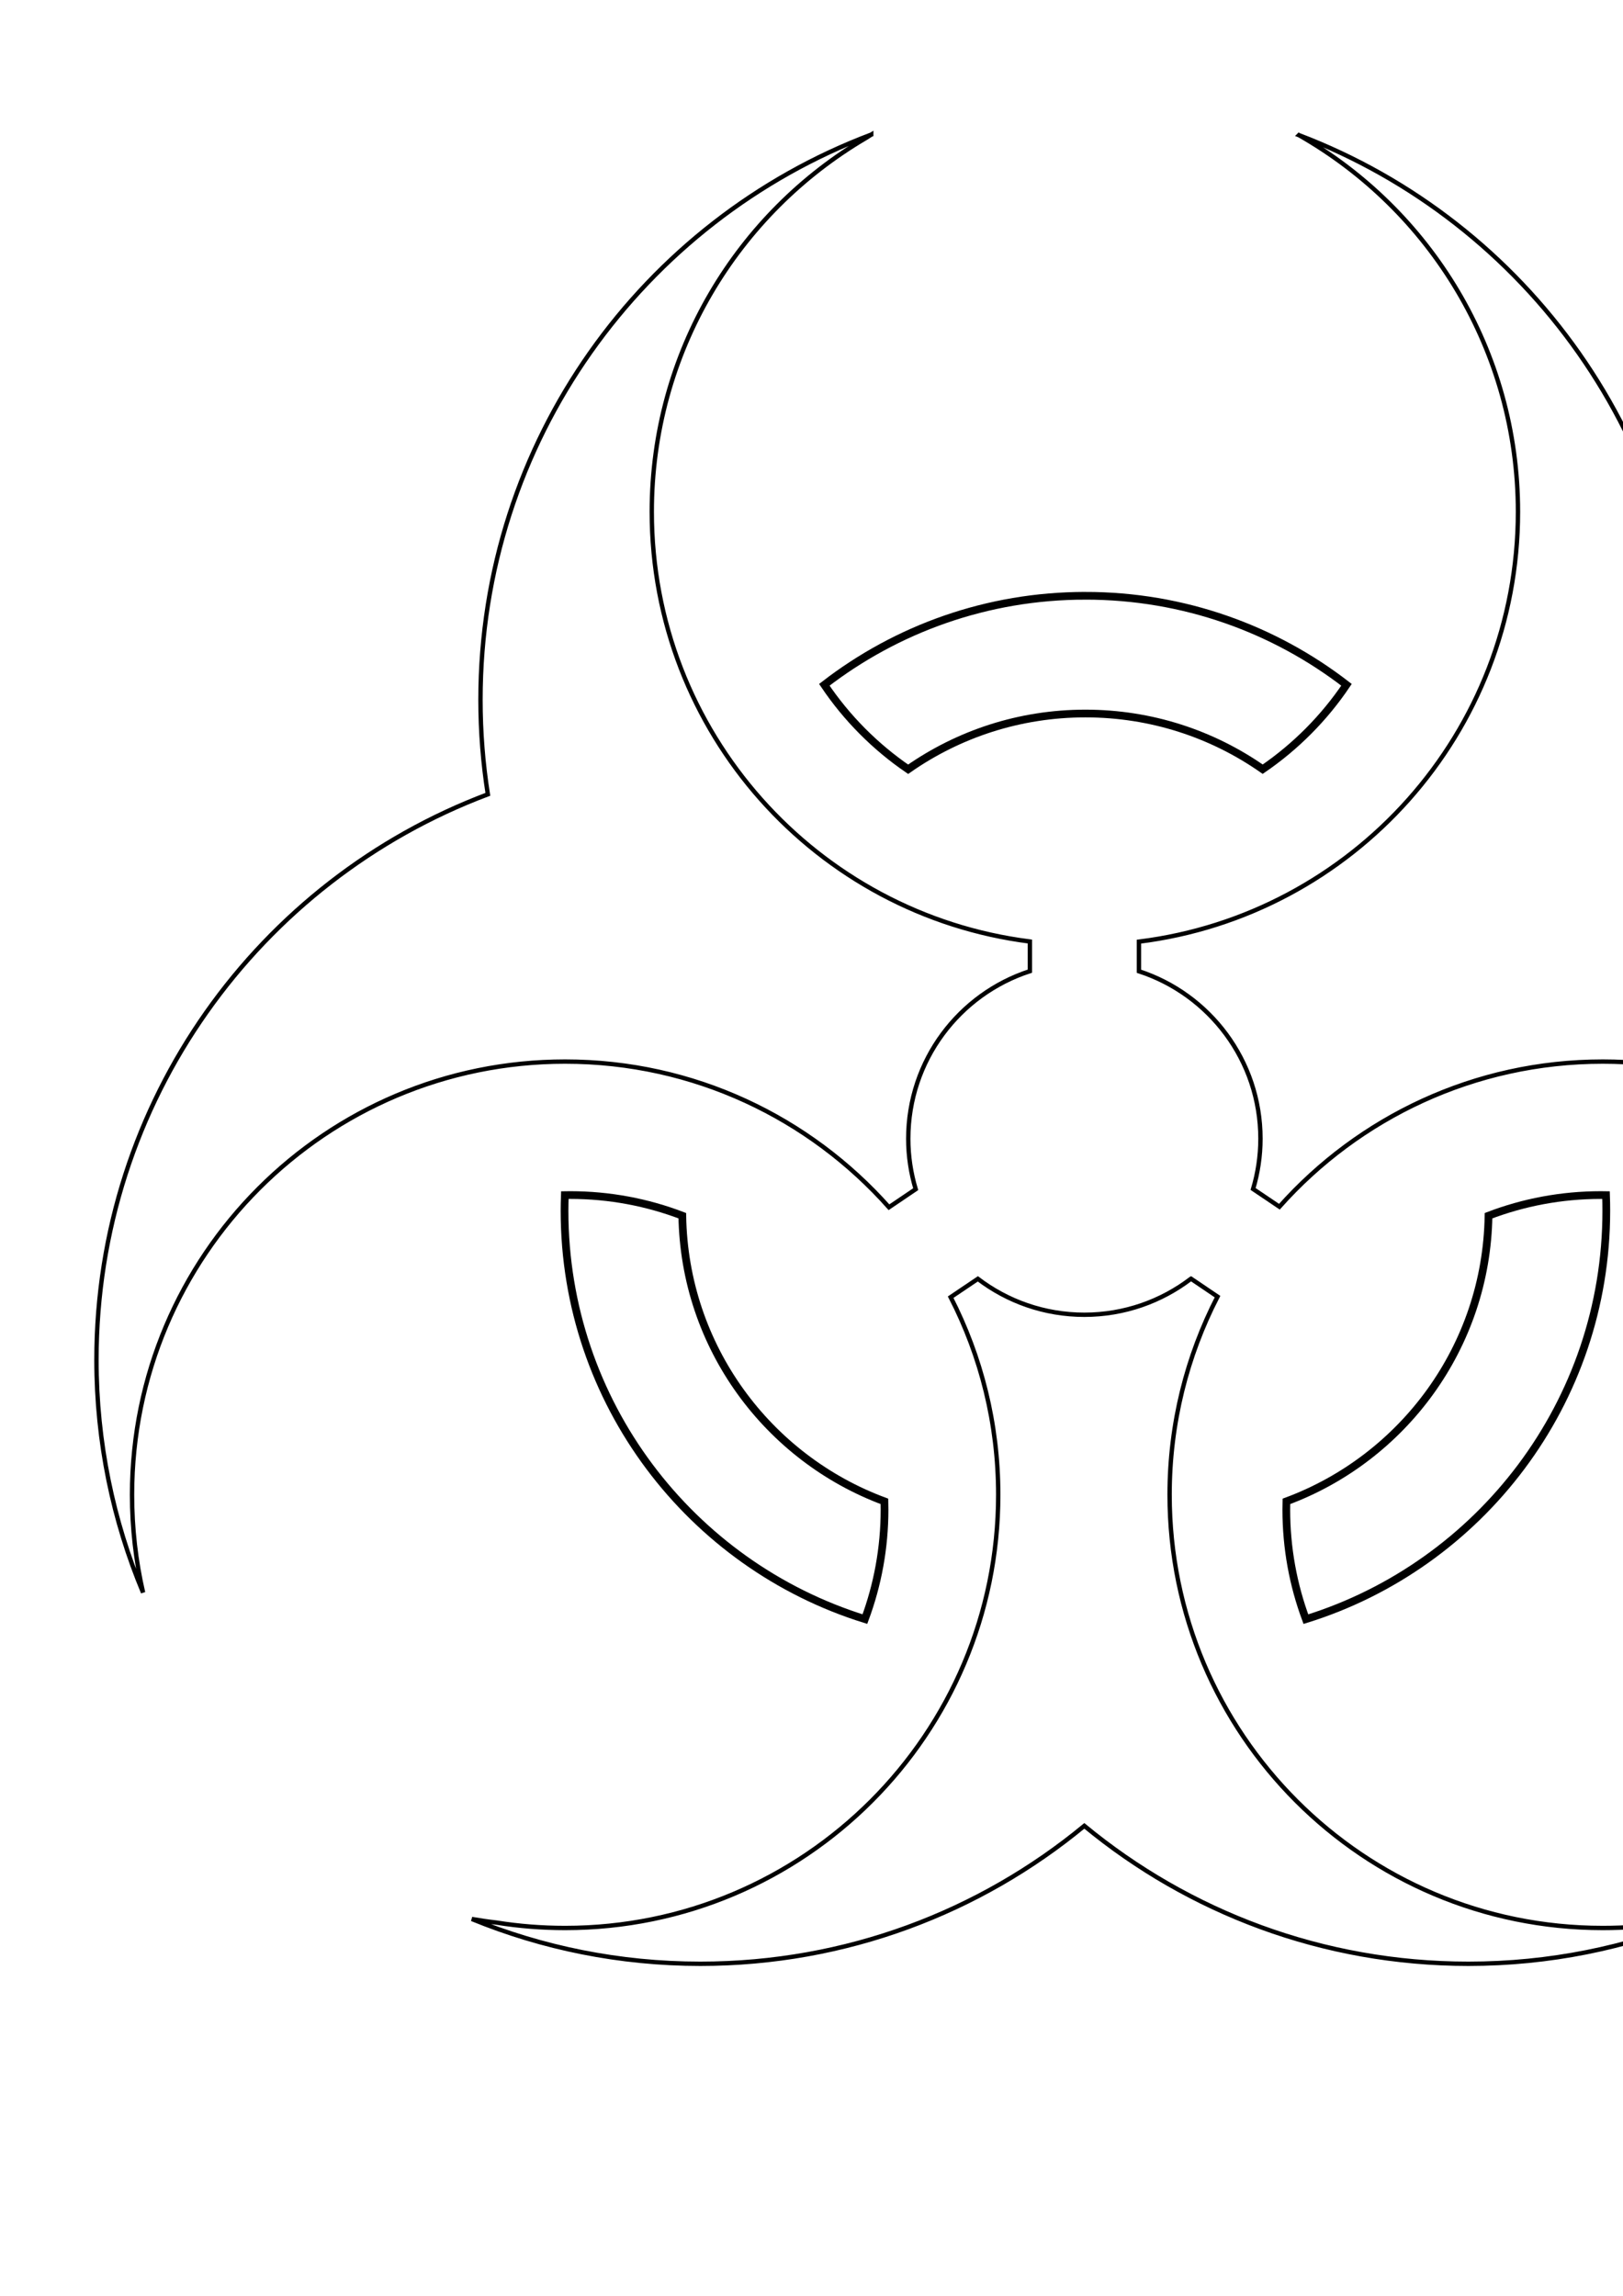 <?xml version="1.0" encoding="UTF-8" standalone="no"?>
<!-- Created with Inkscape (http://www.inkscape.org/) -->

<svg
   xmlns:dc="http://purl.org/dc/elements/1.1/"
   xmlns:cc="http://creativecommons.org/ns#"
   xmlns:rdf="http://www.w3.org/1999/02/22-rdf-syntax-ns#"
   xmlns:svg="http://www.w3.org/2000/svg"
   xmlns="http://www.w3.org/2000/svg"
   xmlns:sodipodi="http://sodipodi.sourceforge.net/DTD/sodipodi-0.dtd"
   xmlns:inkscape="http://www.inkscape.org/namespaces/inkscape"
   width="744.094"
   height="1052.362"
   id="svg4032"
   version="1.1"
   inkscape:version="0.48.4 r9939"
   sodipodi:docname="biohazard_symbol_by_xro_innercircle_neopixel_diameter.svg">
  <defs
     id="defs4034" />
  <sodipodi:namedview
     id="base"
     pagecolor="#ffffff"
     bordercolor="#666666"
     borderopacity="1.0"
     inkscape:pageopacity="0.0"
     inkscape:pageshadow="2"
     inkscape:zoom="0.35"
     inkscape:cx="633.46088"
     inkscape:cy="520"
     inkscape:document-units="px"
     inkscape:current-layer="layer1"
     showgrid="false"
     inkscape:window-width="718"
     inkscape:window-height="839"
     inkscape:window-x="923"
     inkscape:window-y="25"
     inkscape:window-maximized="0" />
  <g
     inkscape:label="Layer 1"
     inkscape:groupmode="layer"
     id="layer1">
    <g
       id="g4150">
      <g
         style="fill:none"
         id="g3969"
         transform="translate(1667.377,-1376.322)">
        <path
           style="color:#000000;fill:none;stroke:#000000;stroke-width:3.543;stroke-linecap:butt;stroke-linejoin:miter;stroke-miterlimit:4;stroke-opacity:1;stroke-dashoffset:0;marker:none;visibility:visible;display:inline;overflow:visible;enable-background:accumulate"
           d="m -1169.75,1649.416 c -45.078,0 -86.59,15.226 -119.699,40.808 10.236,15.216 23.289,28.369 38.423,38.715 23.026,-16.104 51.043,-25.551 81.276,-25.551 30.225,0 58.252,9.429 81.276,25.526 15.125,-10.344 28.191,-23.485 38.423,-38.691 -33.109,-25.582 -74.621,-40.808 -119.699,-40.808 z"
           id="path3965"
           inkscape:connector-curvature="0" />
        <path
           style="color:#000000;fill:none;stroke:#000000;stroke-width:3.543;stroke-linecap:butt;stroke-linejoin:miter;stroke-miterlimit:4;stroke-opacity:1;stroke-dashoffset:0;marker:none;visibility:visible;display:inline;overflow:visible;enable-background:accumulate"
           d="m -1406.003,1924.113 c -0.805,0 -1.607,0.011 -2.409,0.024 -0.086,2.389 -0.146,4.793 -0.146,7.203 0,87.942 57.925,162.349 137.706,187.153 5.807,-15.633 9.004,-32.545 9.004,-50.201 0,-1.26 -0.016,-2.519 -0.049,-3.772 -53.444,-19.794 -91.73,-70.834 -92.664,-130.941 -15.979,-6.108 -33.315,-9.466 -51.442,-9.466 z"
           id="path3963"
           inkscape:connector-curvature="0" />
        <path
           style="color:#000000;fill:none;stroke:#000000;stroke-width:3.543;stroke-linecap:butt;stroke-linejoin:miter;stroke-miterlimit:4;stroke-opacity:1;stroke-dashoffset:0;marker:none;visibility:visible;display:inline;overflow:visible;enable-background:accumulate"
           d="m -933.473,1924.117 c -18.13,0 -35.483,3.356 -51.466,9.466 -0.934,60.108 -39.218,111.148 -92.664,130.941 -0.032,1.253 -0.048,2.511 -0.048,3.772 0,17.663 3.166,34.587 8.979,50.225 79.796,-24.795 137.73,-99.224 137.73,-187.177 0,-2.41 -0.035,-4.814 -0.122,-7.203 -0.802,-0.014 -1.604,-0.024 -2.409,-0.024 z"
           id="path3898"
           inkscape:connector-curvature="0" />
      </g>
      <path
         id="path3950"
         d="m 399.44,61.699 c -104.681,39.494 -179.156,140.562 -179.156,259.062 0,14.747 1.154,29.22 3.375,43.344 -104.836,39.414 -179.437,140.607 -179.437,259.219 0,37.825 7.638,73.845 21.375,106.687 -3.327,-14.411 -5.063,-29.422 -5.063,-44.844 0,-109.668 88.895,-198.562 198.563,-198.562 59.078,0 112.096,25.832 148.469,66.781 l 12.25,-8.281 c -2.201,-7.34 -3.406,-15.101 -3.406,-23.156 0,-35.882 23.381,-66.266 55.75,-76.781 l 0,-13.594 c -97.767,-12.384 -173.344,-95.839 -173.344,-196.969 0,-73.062 39.45,-136.893 98.219,-171.375 0.8,-0.515 1.598,-1.028 2.406,-1.531 z m 196.094,0.25 c 59.98,34.169 100.406,98.688 100.406,172.656 0,101.274 -75.812,184.833 -173.781,197.031 l 0,13.563 c 32.336,10.536 55.719,40.898 55.719,76.75 0,8.016 -1.193,15.755 -3.375,23.062 l 12.062,8.125 c 36.368,-40.798 89.297,-66.531 148.25,-66.531 109.668,0 198.562,88.894 198.562,198.562 0,16.262 -1.969,32.061 -5.656,47.188 14.358,-33.465 22.344,-70.31 22.344,-109.031 10e-5,-118.619 -74.623,-219.81 -179.469,-259.219 2.221,-14.124 3.375,-28.596 3.375,-43.344 0,-118.231 -74.131,-219.129 -178.438,-258.812 z m -49.5,524.187 c -13.573,10.36 -30.508,16.531 -48.906,16.531 -18.356,0 -35.257,-6.153 -48.812,-16.469 l -12.469,8.406 c 13.944,27.153 21.813,57.935 21.812,90.562 0,109.668 -88.894,198.594 -198.562,198.594 -10.685,0 -21.179,-0.844 -31.406,-2.469 -3.829,-0.43 -7.621,-0.993 -11.375,-1.656 32.317,13.223 67.674,20.531 104.75,20.531 66.882,0 128.211,-23.735 176.062,-63.219 47.854,39.493 109.203,63.219 176.094,63.219 37.076,0 72.433,-7.308 104.75,-20.531 -4.121,0.728 -8.288,1.334 -12.5,1.781 -9.998,1.55 -20.224,2.344 -30.656,2.344 -109.668,0 -198.594,-88.926 -198.594,-198.594 0,-32.734 7.937,-63.596 21.969,-90.812 l -12.156,-8.219 z"
         style="color:#000000;fill:none;stroke:#000000;stroke-width:2.001;stroke-linecap:butt;stroke-linejoin:miter;stroke-miterlimit:4;stroke-opacity:1;stroke-dashoffset:0;marker:none;visibility:visible;display:inline;overflow:visible;enable-background:accumulate"
         inkscape:connector-curvature="0" />
    </g>
    <path
       style="color:#000000;fill:none;stroke:#000000;stroke-width:3.543;stroke-linecap:butt;stroke-linejoin:miter;stroke-miterlimit:4;stroke-opacity:1;stroke-dashoffset:0;marker:none;visibility:visible;display:inline;overflow:visible;enable-background:accumulate"
       d="m -540.016,-424.334 c -152.894,0 -276.844,123.95 -276.844,276.844 0,14.748 1.154,29.22 3.375,43.344 -104.836,39.414 -179.438,140.606 -179.438,259.219 0,152.894 123.95,276.844 276.844,276.844 66.882,0 128.211,-23.735 176.063,-63.219 47.854,39.493 109.203,63.219 176.094,63.219 152.894,0 276.844,-123.95 276.844,-276.844 1e-4,-118.619 -74.623,-219.81 -179.469,-259.219 2.221,-14.124 3.375,-28.596 3.375,-43.344 0,-152.894 -123.95,-276.844 -276.844,-276.844 z"
       id="path3905"
       inkscape:connector-curvature="0" />
    <path
       transform="matrix(1.129,0,0,1.129,121.558,257.357)"
       d="m -311.127,359.848 a 69.701,69.701 0 1 1 -139.401,0 69.701,69.701 0 1 1 139.401,0 z"
       sodipodi:ry="69.700523"
       sodipodi:rx="69.700523"
       sodipodi:cy="359.84827"
       sodipodi:cx="-380.82751"
       id="path3822"
       style="color:#000000;fill:none;stroke:#ff0000;stroke-width:1.772;stroke-linecap:butt;stroke-linejoin:miter;stroke-miterlimit:4;stroke-opacity:1;stroke-dasharray:none;stroke-dashoffset:0;marker:none;visibility:visible;display:inline;overflow:visible;enable-background:accumulate"
       sodipodi:type="arc" />
    <g
       transform="translate(-662.627,-411.189)"
       id="g3945">
      <path
         inkscape:connector-curvature="0"
         id="path3896"
         transform="translate(0,24.803)"
         d="M 247.781,1356.656 C 143.1,1396.151 68.625,1497.219 68.625,1615.719 c 0,14.747 1.154,29.22 3.375,43.344 -104.836,39.414 -179.438,140.607 -179.438,259.219 0,39.311 8.227,76.693 23,110.563 -2.368,-11.821 -3.625,-24.045 -3.625,-36.563 0,-102.252 82.904,-185.156 185.156,-185.156 102.252,0 185.125,82.904 185.125,185.156 0,102.252 -82.873,185.125 -185.125,185.125 -11.063,0 -21.908,-0.952 -32.438,-2.812 32.317,13.223 67.674,20.531 104.75,20.531 66.882,0 128.211,-23.735 176.062,-63.219 47.854,39.493 109.203,63.219 176.094,63.219 37.076,0 72.433,-7.308 104.75,-20.531 -10.53,1.86 -21.374,2.812 -32.438,2.812 -102.252,0 -185.156,-82.873 -185.156,-185.125 0,-102.252 82.904,-185.156 185.156,-185.156 102.252,0 185.156,82.904 185.156,185.156 0,12.55 -1.276,24.807 -3.656,36.656 14.798,-33.893 23.031,-71.31 23.031,-110.656 10e-5,-118.619 -74.623,-219.81 -179.469,-259.219 2.221,-14.124 3.375,-28.596 3.375,-43.344 0,-118.49 -74.458,-219.56 -179.125,-259.063 52.488,32.68 87.438,90.9 87.438,157.281 0,102.252 -82.904,185.125 -185.156,185.125 -102.252,0 -185.125,-82.873 -185.125,-185.125 0,-66.387 34.943,-124.603 87.438,-157.281 z m 97.688,379.5 c 44.594,0 80.75,36.157 80.75,80.75 0,44.594 -36.156,80.719 -80.75,80.719 -44.594,0 -80.719,-36.125 -80.719,-80.719 0,-44.593 36.125,-80.75 80.719,-80.75 z"
         style="color:#000000;fill:none;stroke:#000000;stroke-width:2.001;stroke-linecap:butt;stroke-linejoin:miter;stroke-miterlimit:4;stroke-opacity:1;stroke-dashoffset:0;marker:none;visibility:visible;display:inline;overflow:visible;enable-background:accumulate" />
    </g>
  </g>
</svg>
